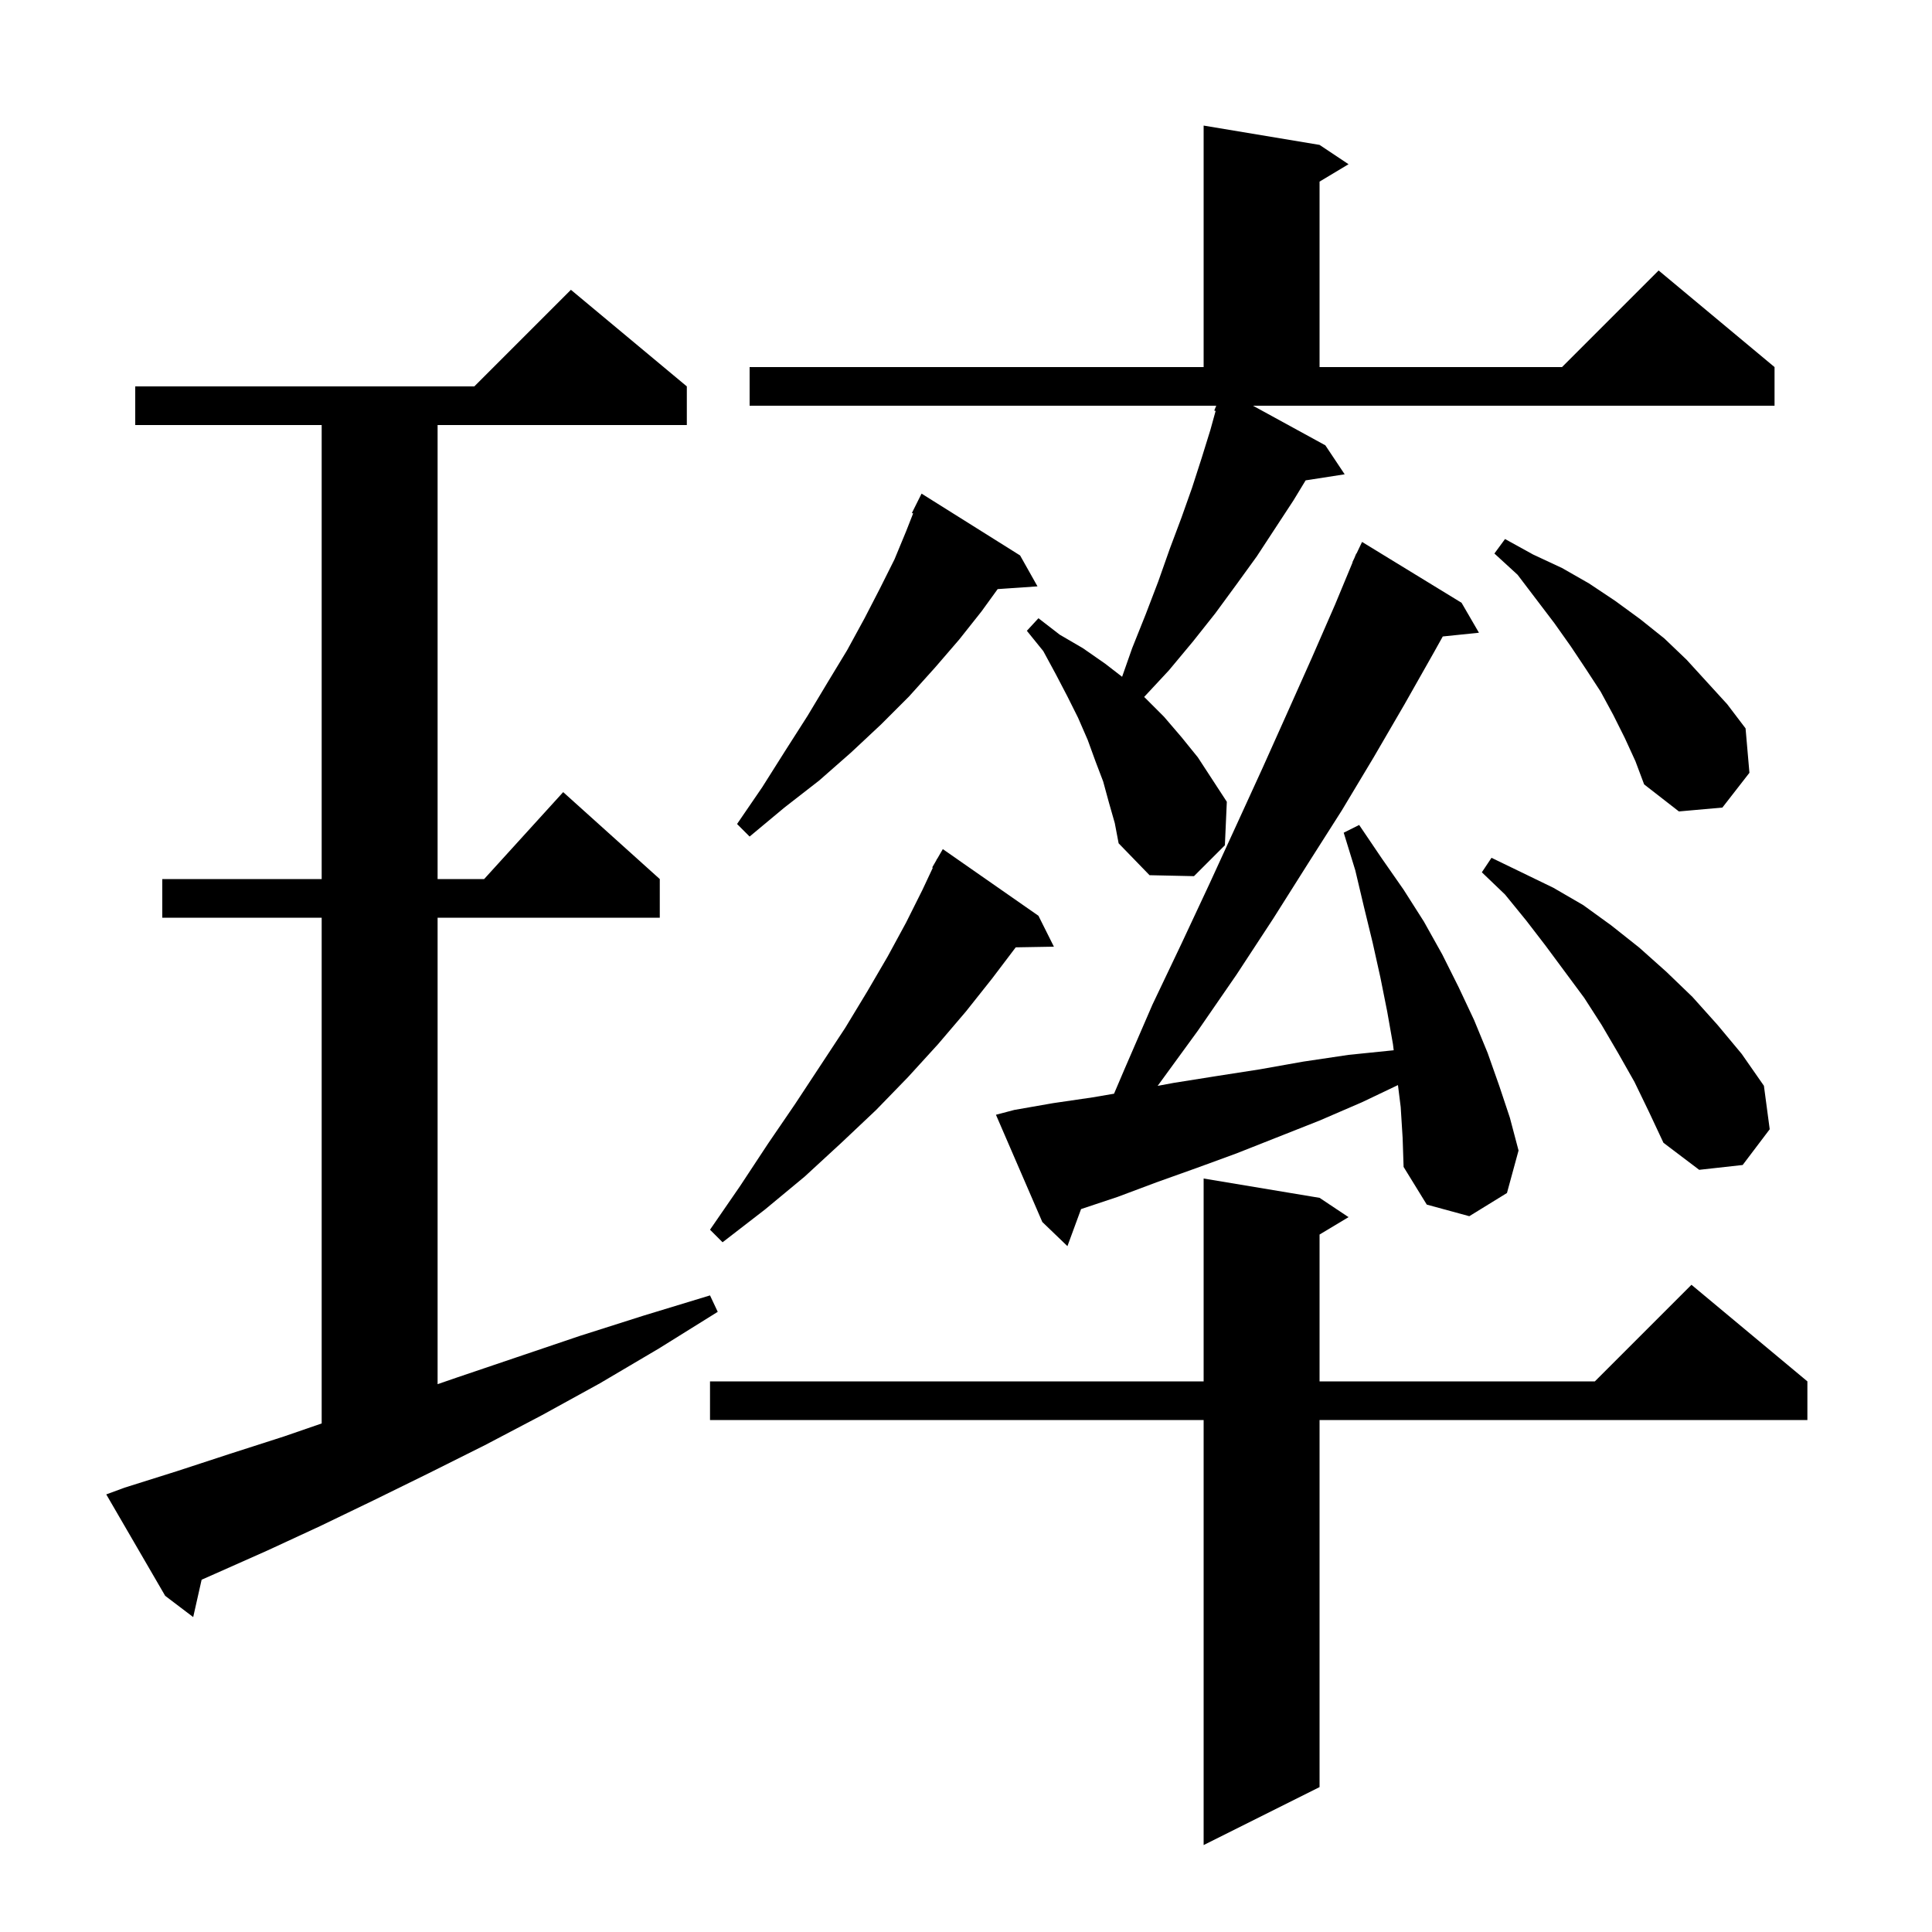 <svg xmlns="http://www.w3.org/2000/svg" xmlns:xlink="http://www.w3.org/1999/xlink" version="1.1" baseProfile="full" viewBox="0 0 200 200" width="200" height="200">
<g fill="black">
<path d="M 136.6 124.0 L 139.6 126.0 L 136.6 127.8 L 136.6 143.0 L 165.1 143.0 L 175.1 133.0 L 187.1 143.0 L 187.1 147.0 L 136.6 147.0 L 136.6 185.0 L 124.6 191.0 L 124.6 147.0 L 73.5 147.0 L 73.5 143.0 L 124.6 143.0 L 124.6 122.0 Z M 12.9 154.0 L 18.3 152.3 L 23.8 150.5 L 29.4 148.7 L 33.3 147.355 L 33.3 95.0 L 16.8 95.0 L 16.8 91.0 L 33.3 91.0 L 33.3 44.0 L 14.0 44.0 L 14.0 40.0 L 49.1 40.0 L 59.1 30.0 L 71.1 40.0 L 71.1 44.0 L 45.3 44.0 L 45.3 91.0 L 50.118 91.0 L 58.3 82.0 L 68.3 91.0 L 68.3 95.0 L 45.3 95.0 L 45.3 143.289 L 47.3 142.6 L 53.5 140.5 L 60.0 138.3 L 66.6 136.2 L 73.5 134.1 L 74.3 135.8 L 68.2 139.6 L 62.1 143.2 L 56.1 146.5 L 50.2 149.6 L 44.4 152.5 L 38.7 155.3 L 33.1 158.0 L 27.7 160.5 L 22.3 162.9 L 20.872 163.532 L 20.0 167.4 L 17.1 165.2 L 11.0 154.7 Z M 145.0 114.6 L 144.716 112.327 L 141.0 114.1 L 136.6 116.0 L 128.0 119.4 L 123.9 120.9 L 119.7 122.4 L 115.7 123.9 L 111.911 125.163 L 110.5 129.0 L 107.9 126.5 L 103.1 115.4 L 105.0 114.9 L 109.0 114.2 L 113.1 113.6 L 115.325 113.22 L 116.4 110.7 L 119.3 104.0 L 122.3 97.7 L 125.2 91.5 L 128.0 85.4 L 130.7 79.5 L 133.3 73.7 L 135.8 68.1 L 138.2 62.6 L 140.023 58.209 L 140.0 58.2 L 140.206 57.768 L 140.4 57.3 L 140.423 57.311 L 141.0 56.1 L 151.3 62.4 L 153.1 65.5 L 149.355 65.887 L 148.4 67.6 L 145.4 72.9 L 142.2 78.4 L 138.9 83.9 L 135.4 89.4 L 131.8 95.1 L 128.0 100.9 L 124.0 106.7 L 119.839 112.409 L 121.5 112.1 L 125.9 111.4 L 130.4 110.7 L 134.9 109.9 L 139.6 109.2 L 144.276 108.723 L 144.2 108.1 L 143.6 104.7 L 142.9 101.2 L 142.1 97.6 L 141.2 93.9 L 140.3 90.1 L 139.1 86.2 L 140.7 85.4 L 143.0 88.8 L 145.3 92.1 L 147.4 95.4 L 149.3 98.8 L 151.0 102.2 L 152.6 105.6 L 154.0 109.0 L 155.2 112.4 L 156.3 115.7 L 157.2 119.1 L 156.0 123.5 L 152.1 125.9 L 147.7 124.7 L 145.3 120.8 L 145.2 117.8 Z M 107.5 94.8 L 109.1 98.0 L 105.148 98.068 L 102.7 101.3 L 100.0 104.7 L 97.1 108.1 L 94.0 111.5 L 90.7 114.9 L 87.1 118.3 L 83.3 121.8 L 79.2 125.2 L 74.8 128.6 L 73.5 127.3 L 76.6 122.8 L 79.5 118.4 L 82.3 114.3 L 85.0 110.2 L 87.5 106.4 L 89.8 102.6 L 91.9 99.0 L 93.8 95.5 L 95.5 92.1 L 96.564 89.829 L 96.5 89.8 L 96.91 89.091 L 97.0 88.9 L 97.016 88.909 L 97.6 87.9 Z M 169.2 112.0 L 167.5 109.0 L 165.8 106.1 L 164.0 103.3 L 160.0 97.9 L 158.0 95.3 L 155.8 92.6 L 153.4 90.3 L 154.4 88.8 L 157.5 90.3 L 160.8 91.9 L 163.9 93.7 L 166.8 95.8 L 169.7 98.1 L 172.5 100.6 L 175.2 103.2 L 177.8 106.1 L 180.3 109.1 L 182.6 112.4 L 183.2 116.9 L 180.4 120.6 L 175.9 121.1 L 172.2 118.3 L 170.7 115.1 Z M 137.2 46.1 L 139.2 49.1 L 135.159 49.727 L 133.9 51.8 L 130.1 57.6 L 128.0 60.5 L 125.8 63.5 L 123.5 66.4 L 121.0 69.4 L 118.441 72.149 L 118.6 72.3 L 120.5 74.2 L 122.3 76.3 L 124.0 78.4 L 127.0 83.0 L 126.8 87.5 L 123.6 90.7 L 119.0 90.6 L 115.8 87.3 L 115.4 85.2 L 114.8 83.1 L 114.2 80.9 L 113.4 78.8 L 112.6 76.6 L 111.6 74.3 L 110.5 72.1 L 109.3 69.8 L 108.0 67.4 L 106.3 65.3 L 107.5 64.0 L 109.7 65.7 L 112.1 67.1 L 114.4 68.7 L 116.16 70.06 L 117.2 67.1 L 118.6 63.6 L 119.9 60.2 L 121.1 56.8 L 122.3 53.6 L 123.4 50.5 L 124.4 47.4 L 125.3 44.5 L 125.84 42.544 L 125.7 42.5 L 125.905 42.0 L 77.6 42.0 L 77.6 38.0 L 124.6 38.0 L 124.6 13.0 L 136.6 15.0 L 139.6 17.0 L 136.6 18.8 L 136.6 38.0 L 161.7 38.0 L 171.7 28.0 L 183.7 38.0 L 183.7 42.0 L 129.707 42.0 Z M 105.6 57.5 L 107.4 60.7 L 103.277 60.984 L 101.6 63.3 L 99.3 66.2 L 96.8 69.1 L 94.1 72.1 L 91.2 75.0 L 88.1 77.9 L 84.8 80.8 L 81.2 83.6 L 77.6 86.6 L 76.3 85.3 L 78.9 81.5 L 81.3 77.7 L 83.6 74.1 L 85.7 70.6 L 87.7 67.3 L 89.5 64.0 L 91.1 60.9 L 92.6 57.9 L 93.8 55.0 L 94.527 53.15 L 94.4 53.1 L 95.4 51.1 Z M 168.2 76.4 L 167.0 74.0 L 165.7 71.6 L 164.2 69.3 L 162.6 66.9 L 160.9 64.5 L 157.1 59.5 L 154.7 57.3 L 155.8 55.8 L 158.7 57.4 L 161.7 58.8 L 164.5 60.4 L 167.2 62.2 L 169.8 64.1 L 172.3 66.1 L 174.6 68.3 L 178.8 72.9 L 180.7 75.4 L 181.1 80.0 L 178.3 83.6 L 173.8 84.0 L 170.2 81.2 L 169.3 78.8 Z " />
</g>
</svg>
